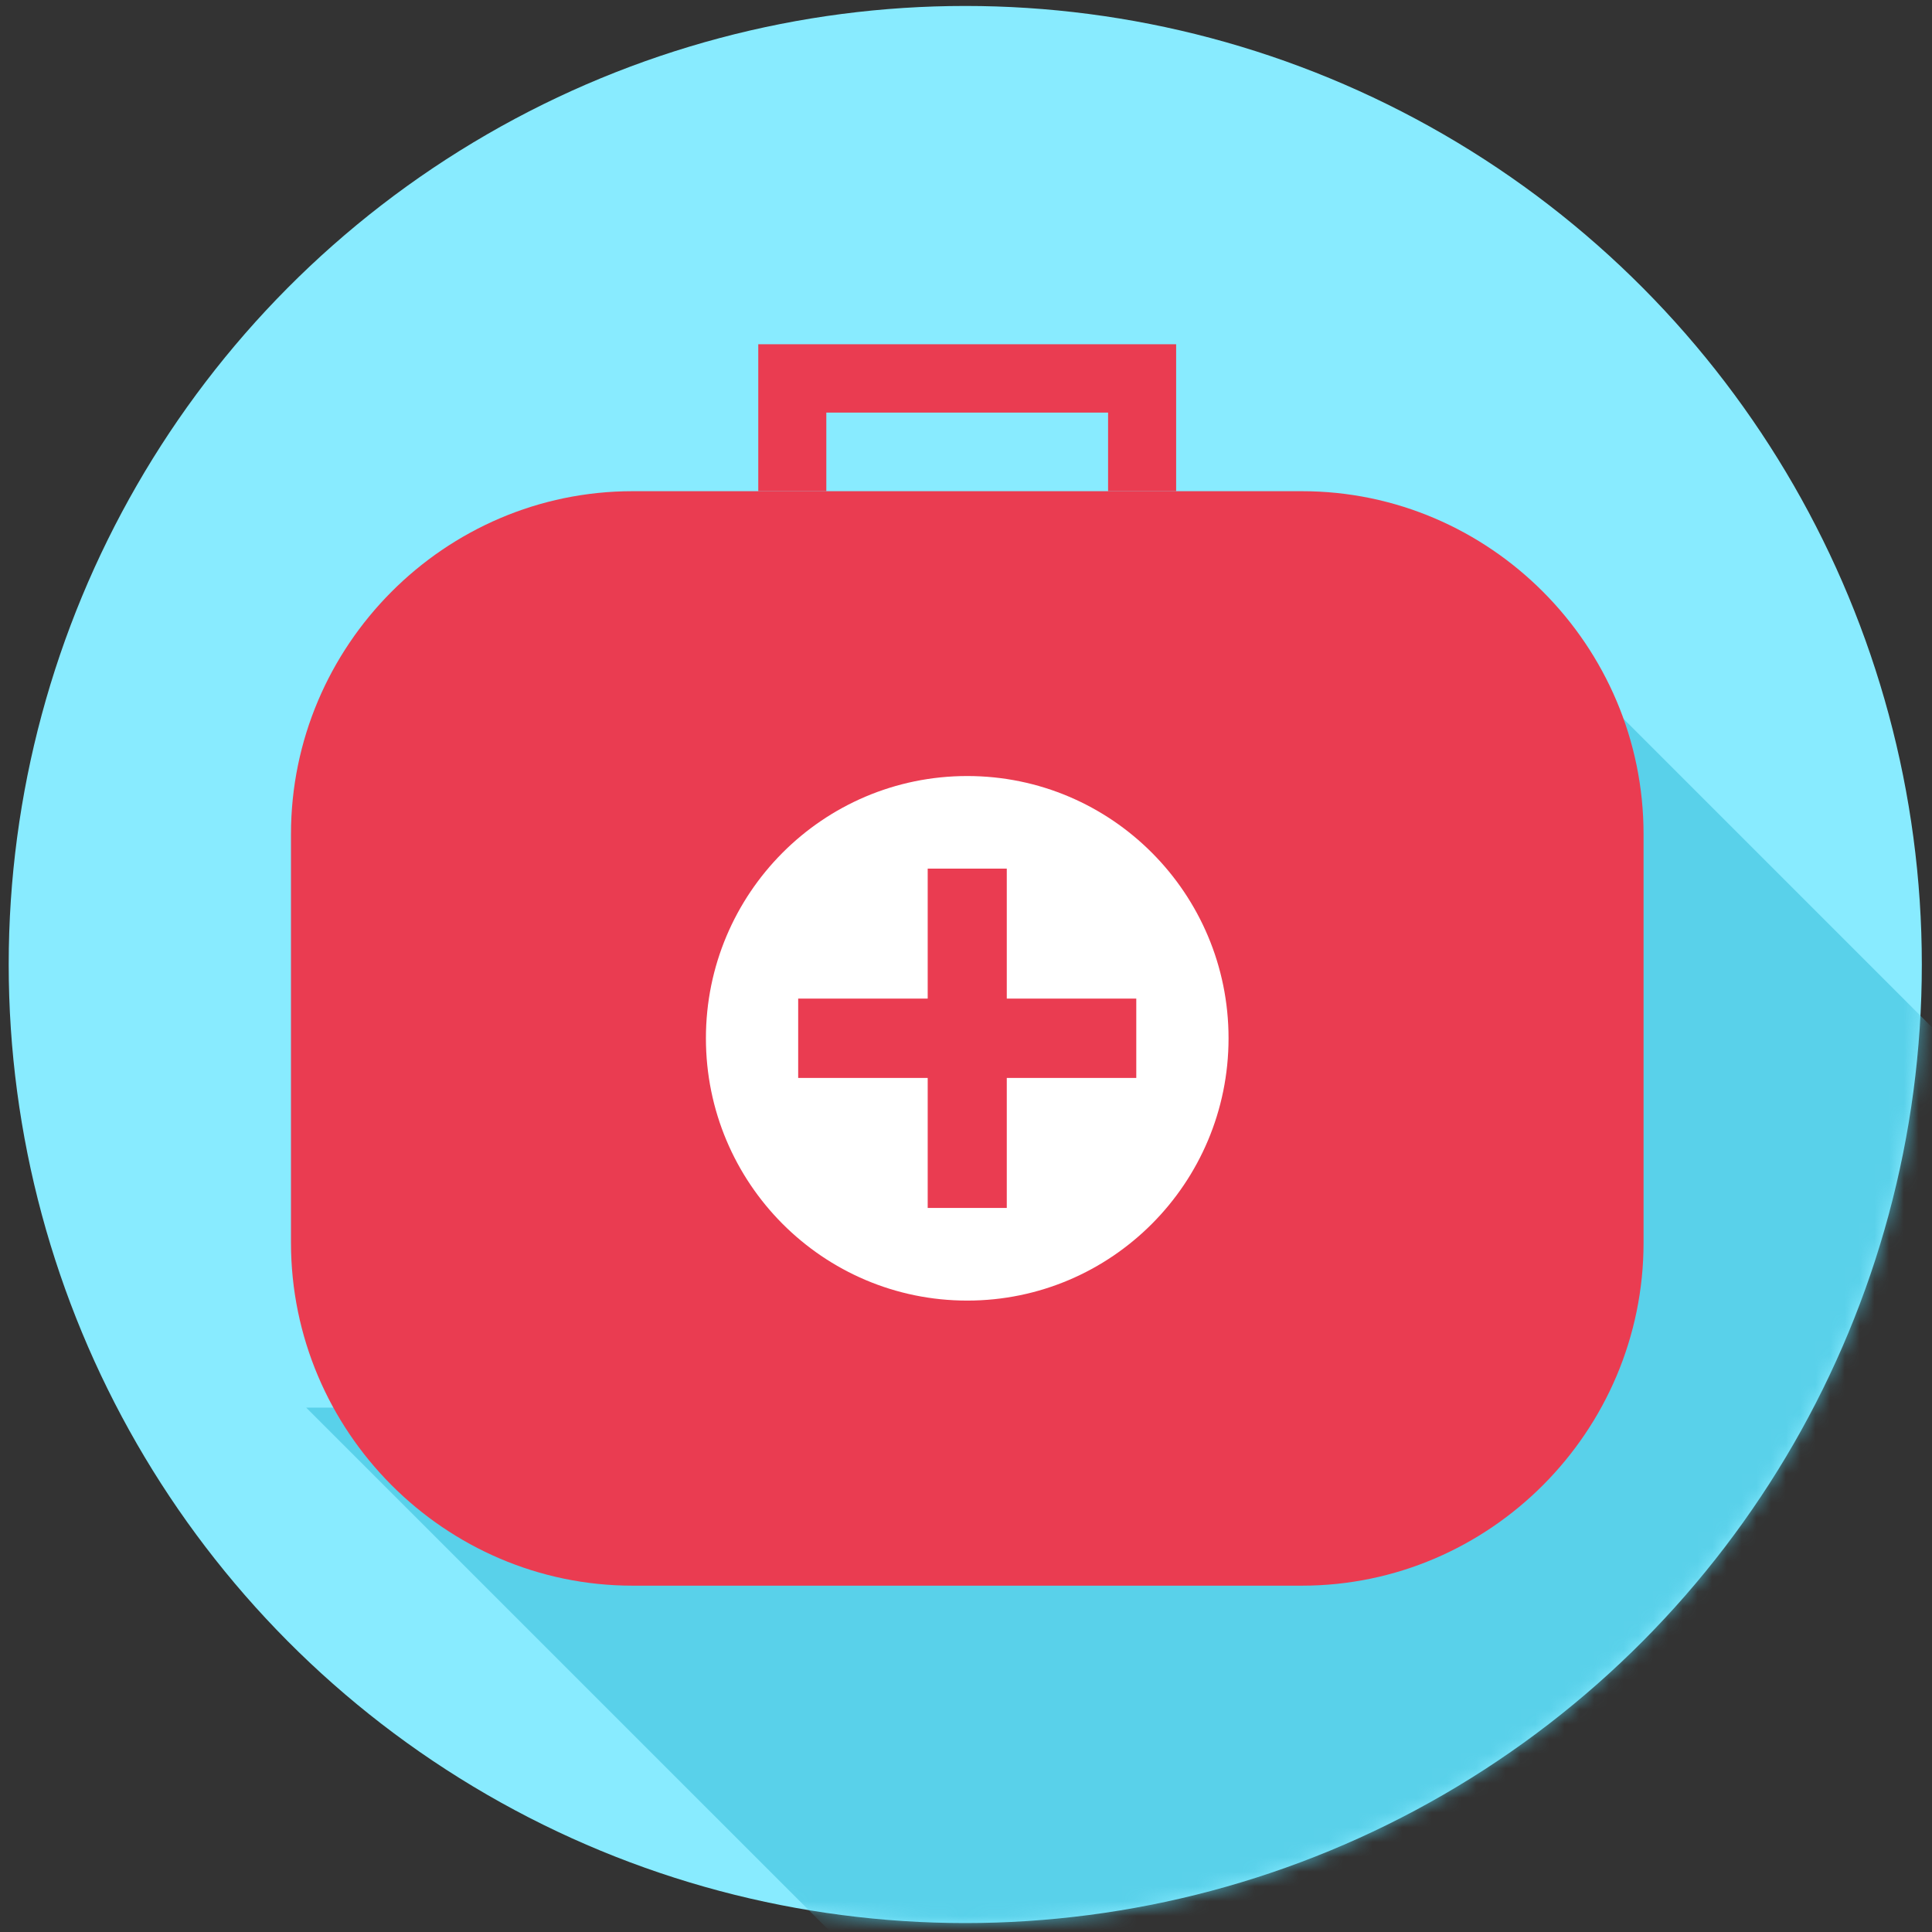<?xml version="1.0" encoding="UTF-8" standalone="no"?>
<svg width="131px" height="131px" viewBox="0 0 131 131" version="1.1" xmlns="http://www.w3.org/2000/svg" xmlns:xlink="http://www.w3.org/1999/xlink">
    <rect x="0" y="0" width="131" height="131" fill="#333333" stroke="none"/>
    <!-- Generator: Sketch 39.1 (31720) - http://www.bohemiancoding.com/sketch -->
    <title>health-kit</title>
    <desc>Created with Sketch.</desc>
    <defs>
        <ellipse id="path-1" cx="64.86" cy="64.995" rx="64.86" ry="64.995"></ellipse>
    </defs>
    <g id="Kiosk" stroke="none" stroke-width="1" fill="none" fill-rule="evenodd">
        <g id="Kiosk---Main" transform="translate(-780, -333)">
            <g id="Doctors" transform="translate(672, 318)">
                <g id="health-kit" transform="translate(108.59, 15.404)">
                    <mask id="mask-2" fill="white">
                        <use xlink:href="#path-1"></use>
                    </mask>
                    <use id="Mask" fill="#88EBFF" xlink:href="#path-1"></use>
                    <path d="M99.873,38.713 L147.916,86.756 L79.903,154.769 L20.174,95.041 L99.873,95.041 L99.873,38.713 Z" id="Rectangle-17" fill-opacity="0.75" fill="#4AC8E2" mask="url(#mask-2)"></path>
                    <g mask="url(#mask-2)">
                        <g transform="translate(18.532, 22.748)">
                            <path d="M69.156,10.154 C81.896,10.154 92.32,20.619 92.32,33.409 L92.32,61.11 C92.32,73.9 81.896,84.365 69.156,84.365 L23.772,84.365 C11.031,84.365 0.608,73.9 0.608,61.11 L0.608,33.409 C0.608,20.619 11.031,10.154 23.772,10.154 L69.156,10.154 L69.156,10.154 Z" id="Stroke-43" fill="#EA3C51"></path>
                            <polygon id="Stroke-45" fill="#EA3C51" points="60.627 0.19 60.627 10.154 56.012 10.154 56.012 4.824 36.907 4.824 36.907 10.154 32.293 10.154 32.293 0.19"></polygon>
                            <path d="M28.743,47.247 C28.743,37.428 36.675,29.467 46.462,29.467 C56.248,29.467 64.18,37.428 64.18,47.247 C64.18,57.071 56.248,65.035 46.462,65.035 C36.675,65.035 28.743,57.071 28.743,47.247 L28.743,47.247 Z" id="Stroke-47" fill="#FFFFFF"></path>
                            <polygon id="Stroke-49" fill="#EA3C51" points="57.924 44.558 49.143 44.558 49.143 35.745 43.781 35.745 43.781 44.558 34.999 44.558 34.999 49.938 43.781 49.938 43.781 58.753 49.143 58.753 49.143 49.938 57.924 49.938"></polygon>
                        </g>
                    </g>
                </g>
            </g>
        </g>
    </g>
</svg>